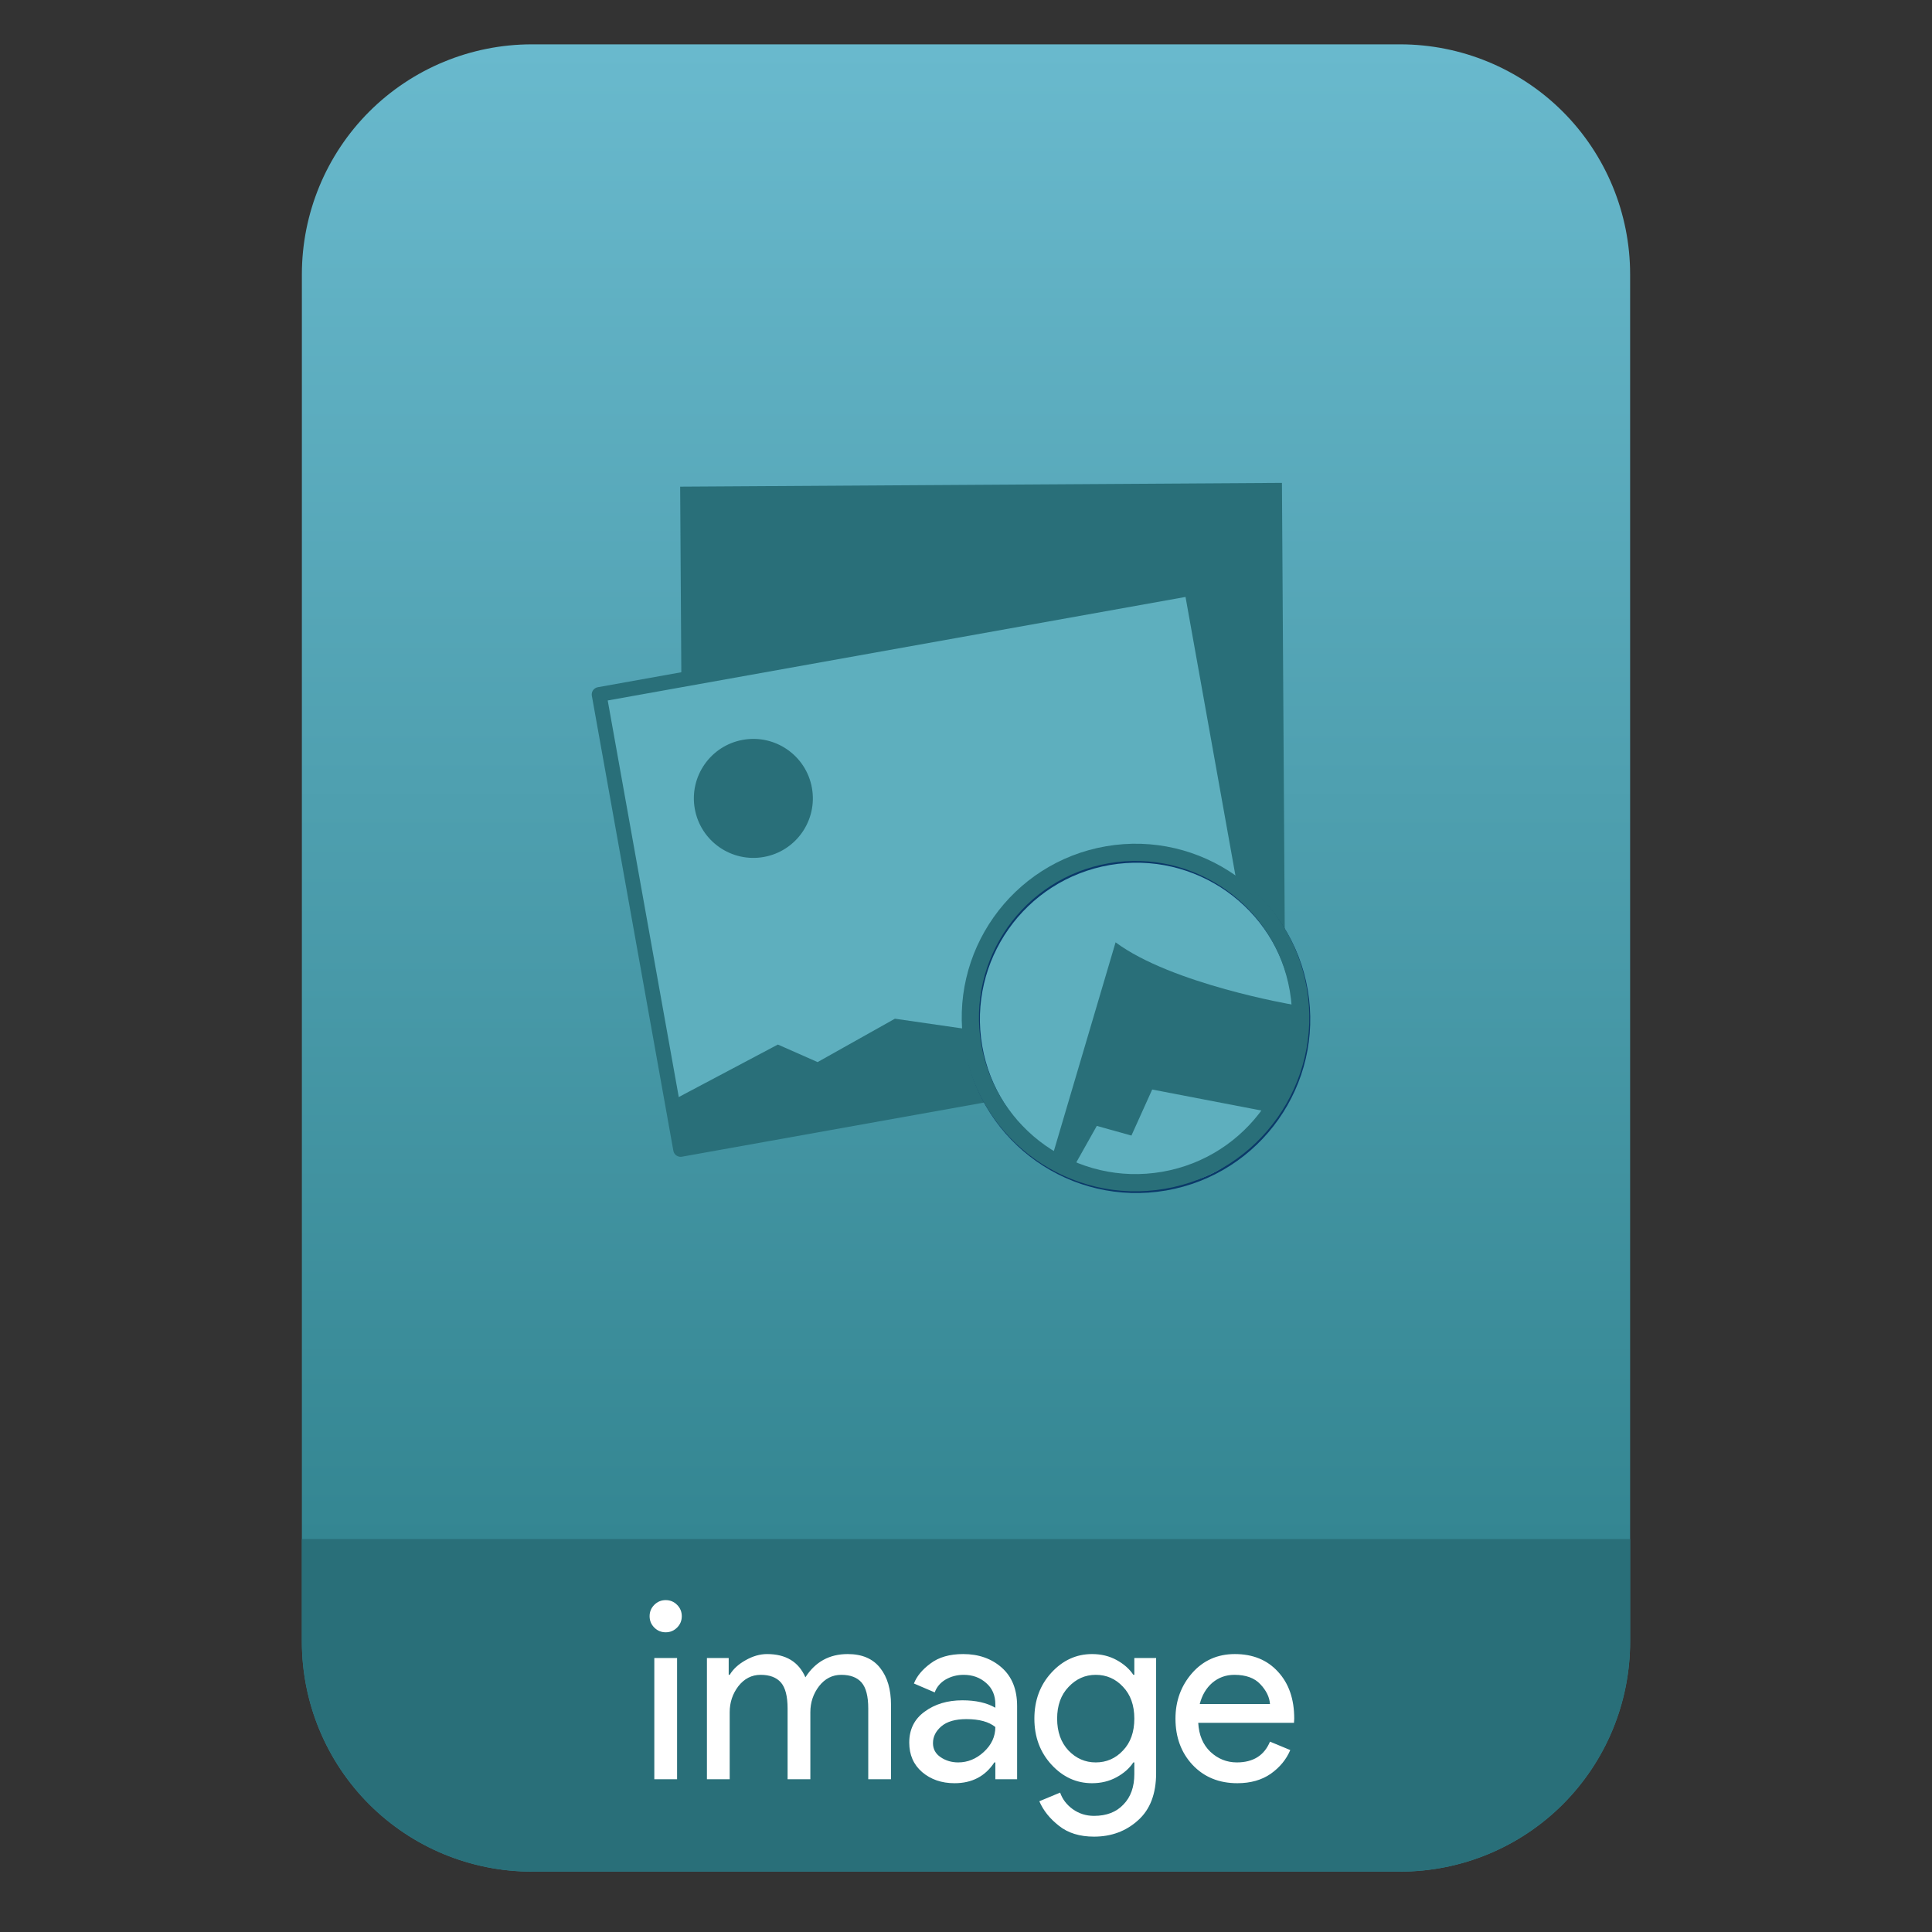<?xml version="1.0" encoding="UTF-8" standalone="no"?>
<svg
   style="clip-rule:evenodd;fill-rule:evenodd;stroke-linecap:round;stroke-linejoin:round"
   viewBox="0 0 64 64"
   version="1.1"
   id="svg29"
   sodipodi:docname="application-vnd.oasis.opendocument.image.svg"
   inkscape:version="1.1.2 (0a00cf5339, 2022-02-04)"
   xmlns:inkscape="http://www.inkscape.org/namespaces/inkscape"
   xmlns:sodipodi="http://sodipodi.sourceforge.net/DTD/sodipodi-0.dtd"
   xmlns:xlink="http://www.w3.org/1999/xlink"
   xmlns="http://www.w3.org/2000/svg"
   xmlns:svg="http://www.w3.org/2000/svg">
  <rect x="0" y="0" width="64" height="64" fill="#333333" stroke="none"/>
  <sodipodi:namedview
     id="namedview31"
     pagecolor="#ffffff"
     bordercolor="#666666"
     borderopacity="1.0"
     inkscape:pageshadow="2"
     inkscape:pageopacity="0.0"
     inkscape:pagecheckerboard="0"
     showgrid="false"
     inkscape:zoom="10.671875"
     inkscape:cx="33.030747"
     inkscape:cy="33.311859"
     inkscape:window-width="945"
     inkscape:window-height="1026"
     inkscape:window-x="965"
     inkscape:window-y="44"
     inkscape:window-maximized="1"
     inkscape:current-layer="svg29" />
  <path
     id="path2"
     style="fill:url(#linearGradient1864)"
     d="M 17.617 1.469 C 15.597 1.469 13.659 2.271 12.23 3.699 C 10.802 5.128 10 7.068 10 9.088 L 10 11.607 L 10 54.383 C 10 56.403 10.802 58.341 12.23 59.77 C 13.659 61.198 15.597 62 17.617 62 L 46.383 62 C 48.403 62 50.341 61.198 51.77 59.77 C 53.198 58.341 54 56.403 54 54.383 L 54 11.607 L 54 9.088 C 54 7.068 53.198 5.128 51.77 3.699 C 50.341 2.271 48.403 1.469 46.383 1.469 L 37.197 1.469 L 26.803 1.469 L 17.617 1.469 z " />
  <path
     id="path914"
     style="clip-rule:evenodd;fill:#296f79;fill-opacity:1;fill-rule:evenodd;stroke-width:1;stroke-linejoin:round;stroke-miterlimit:2"
     d="m 10,50.982 v 3.4 c 0,2.02 0.802,3.958 2.23,5.387 1.429,1.428 3.367,2.23 5.387,2.23 h 28.766 c 2.02,0 3.958,-0.802 5.387,-2.23 C 53.198,58.341 54,56.403 54,54.383 v -3.4 z" />
  <path
     d="m37.544 58.382c-0.131 0.197-0.317 0.361-0.558 0.492-0.24 0.131-0.51 0.197-0.811 0.197-0.519 0-0.967-0.205-1.344-0.615s-0.566-0.918-0.566-1.524c0-0.607 0.189-1.115 0.566-1.525 0.377-0.409 0.825-0.614 1.344-0.614 0.301 0 0.571 0.065 0.811 0.196 0.241 0.132 0.427 0.295 0.558 0.492h0.032v-0.557h0.722v3.811c0 0.688-0.2 1.21-0.599 1.565-0.398 0.361-0.885 0.541-1.458 0.541-0.476 0-0.864-0.12-1.164-0.361-0.301-0.235-0.516-0.505-0.648-0.811l0.689-0.287c0.076 0.219 0.216 0.402 0.418 0.549 0.207 0.148 0.442 0.222 0.705 0.222 0.415 0 0.74-0.126 0.975-0.377 0.24-0.246 0.36-0.582 0.36-1.008v-0.386h-0.032zm3.444 0.689c-0.606 0-1.101-0.202-1.483-0.607-0.377-0.404-0.566-0.915-0.566-1.532 0-0.585 0.184-1.088 0.55-1.508 0.371-0.421 0.844-0.631 1.417-0.631 0.596 0 1.071 0.194 1.426 0.582 0.361 0.388 0.541 0.907 0.541 1.557l-8e-3 0.139h-3.172c0.022 0.404 0.156 0.724 0.402 0.959 0.251 0.235 0.544 0.352 0.877 0.352 0.541 0 0.907-0.229 1.098-0.688l0.672 0.279c-0.131 0.311-0.347 0.573-0.647 0.786-0.301 0.208-0.67 0.312-1.107 0.312zm-9.368 0c-0.427 0-0.785-0.123-1.074-0.369-0.284-0.246-0.426-0.571-0.426-0.975 0-0.437 0.169-0.779 0.508-1.025 0.339-0.251 0.757-0.377 1.254-0.377 0.442 0 0.806 0.082 1.09 0.246v-0.115c0-0.295-0.101-0.53-0.303-0.704-0.203-0.181-0.451-0.271-0.746-0.271-0.219 0-0.418 0.052-0.599 0.156-0.174 0.104-0.295 0.246-0.36 0.426l-0.689-0.295c0.093-0.24 0.276-0.462 0.55-0.664 0.273-0.207 0.633-0.311 1.081-0.311 0.514 0 0.94 0.15 1.279 0.45 0.339 0.301 0.508 0.724 0.508 1.271v2.426h-0.721v-0.558h-0.033c-0.301 0.459-0.74 0.689-1.319 0.689zm-8.202-0.131v-4.016h0.721v0.557h0.033c0.115-0.191 0.29-0.352 0.525-0.483 0.24-0.137 0.478-0.205 0.713-0.205 0.623 0 1.046 0.257 1.27 0.77 0.328-0.513 0.795-0.77 1.401-0.77 0.476 0 0.834 0.153 1.074 0.459 0.24 0.3 0.361 0.71 0.361 1.229v2.459h-0.754v-2.344c0-0.405-0.074-0.691-0.222-0.861-0.147-0.169-0.371-0.254-0.672-0.254-0.295 0-0.541 0.126-0.737 0.377-0.191 0.251-0.287 0.538-0.287 0.861v2.221h-0.754v-2.344c0-0.405-0.074-0.691-0.221-0.861-0.148-0.169-0.372-0.254-0.672-0.254-0.295 0-0.541 0.126-0.738 0.377-0.191 0.251-0.287 0.538-0.287 0.861v2.221h-0.754zm-0.989 0h-0.754v-4.016h0.754v4.016zm9.313-0.558c0.312 0 0.593-0.114 0.845-0.344 0.256-0.235 0.385-0.511 0.385-0.828-0.213-0.174-0.533-0.262-0.959-0.262-0.366 0-0.642 0.079-0.828 0.238-0.186 0.158-0.279 0.344-0.279 0.557 0 0.197 0.085 0.353 0.255 0.467 0.169 0.115 0.363 0.172 0.581 0.172zm4.556 0c0.355 0 0.656-0.131 0.901-0.393 0.252-0.262 0.377-0.615 0.377-1.057 0-0.443-0.125-0.795-0.377-1.057-0.245-0.263-0.546-0.394-0.901-0.394-0.35 0-0.65 0.134-0.902 0.402-0.251 0.262-0.377 0.612-0.377 1.049s0.126 0.789 0.377 1.057c0.252 0.262 0.552 0.393 0.902 0.393zm5.772-1.934c-0.016-0.229-0.123-0.448-0.319-0.655-0.192-0.208-0.479-0.312-0.861-0.312-0.279 0-0.522 0.088-0.729 0.262-0.203 0.175-0.342 0.41-0.418 0.705h2.327zm-19.641-2.532c-0.104 0.104-0.229 0.156-0.377 0.156-0.147 0-0.273-0.052-0.377-0.156s-0.156-0.23-0.156-0.377c0-0.148 0.052-0.273 0.156-0.377s0.23-0.156 0.377-0.156c0.148 0 0.273 0.052 0.377 0.156s0.156 0.229 0.156 0.377c0 0.147-0.052 0.273-0.156 0.377z"
     style="fill-rule:nonzero;fill:#fff"
     id="path4" />
  <path
     d="m42.466 15.996l-19.935 0.125 0.096 15.31 19.935-0.125-0.096-15.31z"
     style="fill:#296f79"
     id="path6" />
  <path
     d="m39.47 19.49l-19.623 3.516 2.7 15.07 19.623-3.516-2.7-15.07z"
     style="fill:#5eafbe;stroke-width:.49px;stroke:#296f79"
     id="path8" />
  <path
     d="m22.264 36.458l3.504-1.856 1.316 0.581 2.561-1.437 2.847 0.412 2.01 0.064 1.397-0.783 1.751-0.794 3.155 0.585 0.25 1.461-17.708 3.323s-0.767 0.29-0.883-0.388l-0.2-1.168z"
     style="fill:#296f79"
     id="path10" />
  <path
     d="m24.609 24.508c1.07-0.192 2.096 0.521 2.287 1.592 0.192 1.071-0.521 2.096-1.592 2.288s-2.096-0.522-2.288-1.593c-0.192-1.07 0.522-2.096 1.593-2.287z"
     style="fill:#296f79"
     id="path12" />
  <path
     d="m36.716 28.374c2.976-0.514 5.809 1.484 6.323 4.46 0.514 2.975-1.485 5.809-4.46 6.322-2.976 0.514-5.809-1.484-6.323-4.46-0.514-2.975 1.485-5.809 4.46-6.322z"
     style="fill:#5eafbe;stroke-width:.57px;stroke:#0b3969"
     id="path14" />
  <path
     d="m34.858 38.307l2.097-7.091c1.865 1.385 5.865 2.065 5.865 2.065l0.502 0.562c-1.1 5.917-4.627 5.75-8.464 4.464z"
     style="fill:#296f79"
     id="path16" />
  <path
     d="m35.508 38.765l0.825-1.468 1.147 0.32 0.688-1.525 3.785 0.728c-0.91 2.201-2.904 3.106-6.445 1.945z"
     style="fill:#5eafbe"
     id="path18" />
  <path
     d="m36.684 28.315c2.975-0.514 5.809 1.485 6.323 4.46 0.513 2.976-1.485 5.809-4.461 6.323-2.975 0.514-5.808-1.485-6.322-4.46-0.514-2.976 1.484-5.809 4.46-6.323z"
     style="fill:none;stroke-width:.57px;stroke:#296f79"
     id="path20" />
  <defs
     id="defs27">
    <linearGradient
       id="_Linear1"
       x2="1"
       gradientTransform="matrix(0,-49.619,49.619,0,469.44,51.088)"
       gradientUnits="userSpaceOnUse">
      <stop
         style="stop-color:#348692"
         offset="0"
         id="stop22" />
      <stop
         style="stop-color:#69b9cd"
         offset="1"
         id="stop24" />
    </linearGradient>
    <linearGradient
       inkscape:collect="always"
       xlink:href="#_Linear1"
       id="linearGradient1864"
       gradientUnits="userSpaceOnUse"
       gradientTransform="matrix(0,-49.619,49.619,0,469.44,51.088)"
       x2="1" />
  </defs>
</svg>
